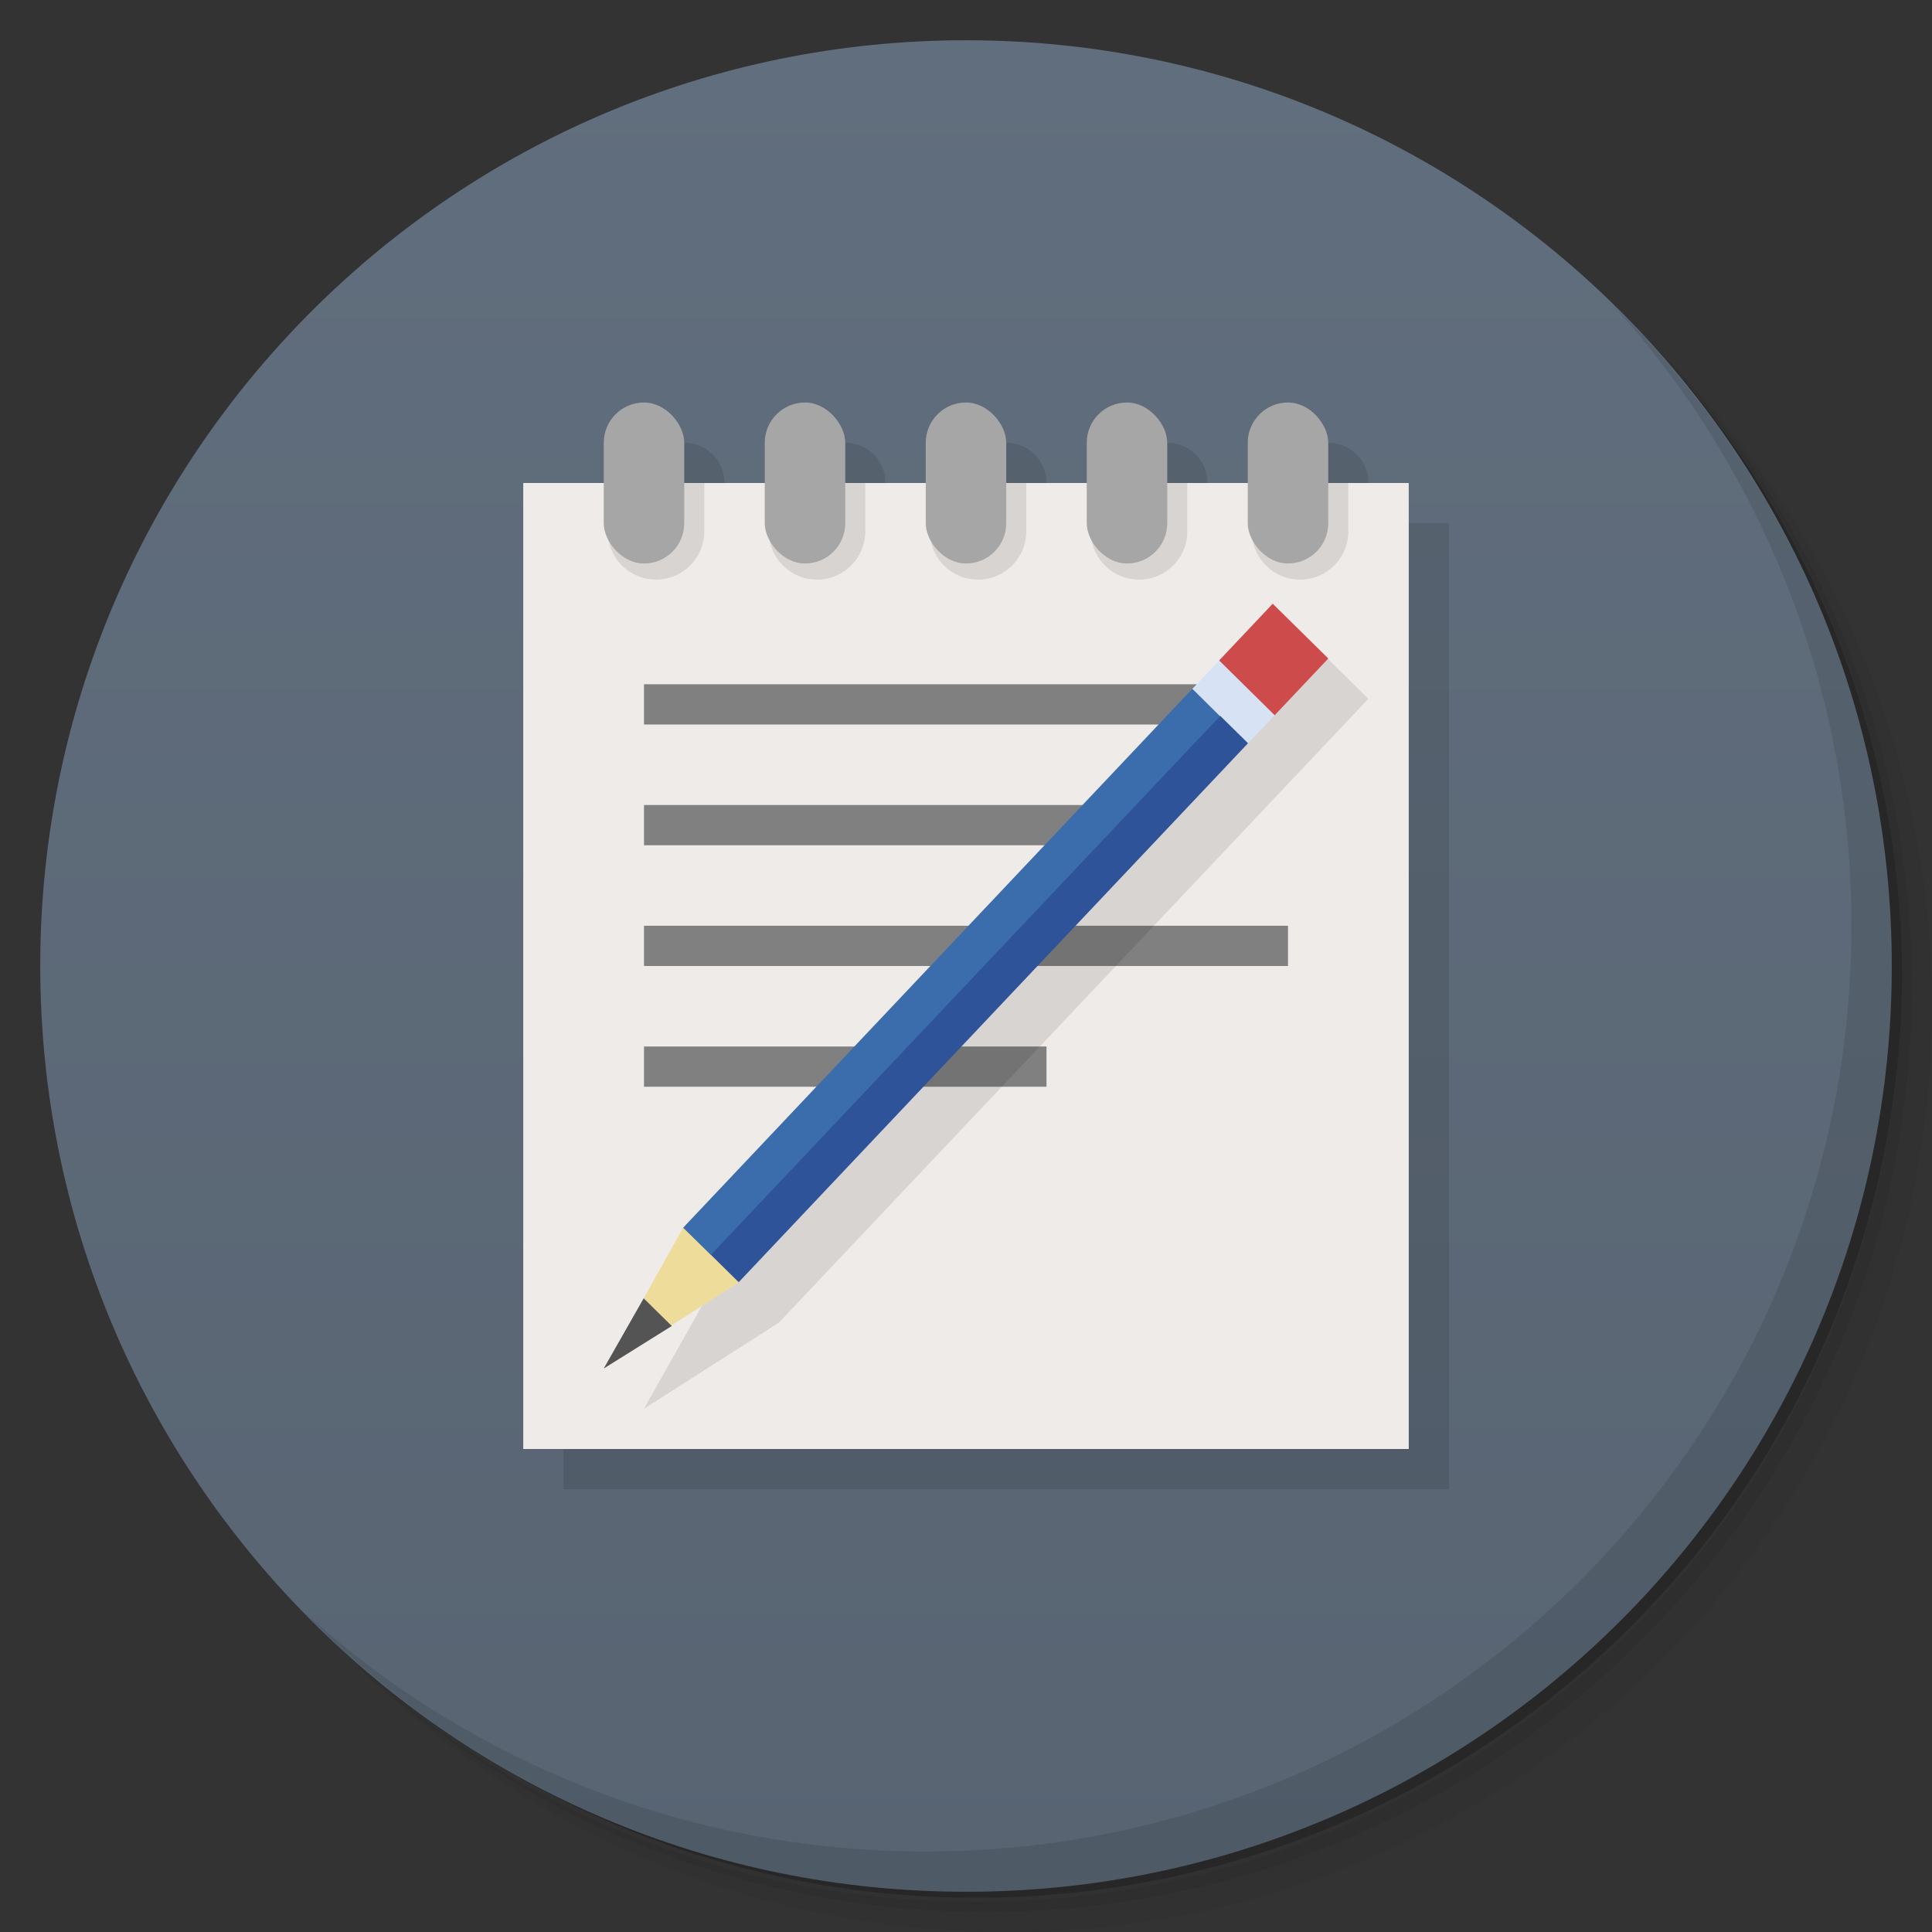 <svg version="1.1" viewBox="0 0 48 48" xmlns="http://www.w3.org/2000/svg">
 <rect x="0" y="0" width="48" height="48" fill="#333333" stroke="none"/>
 <defs>
  <linearGradient id="bg" x1="1" x2="47" gradientTransform="matrix(0 -1 1 0 -1.5e-6 48)" gradientUnits="userSpaceOnUse">
   <stop style="stop-color:#586472" offset="0"/>
   <stop style="stop-color:#616e7d" offset="1"/>
  </linearGradient>
 </defs>
 <path d="m36.31 5c5.859 4.062 9.688 10.831 9.688 18.5 0 12.426-10.07 22.5-22.5 22.5-7.669 0-14.438-3.828-18.5-9.688 1.037 1.822 2.306 3.499 3.781 4.969 4.085 3.712 9.514 5.969 15.469 5.969 12.703 0 23-10.298 23-23 0-5.954-2.256-11.384-5.969-15.469-1.469-1.475-3.147-2.744-4.969-3.781zm4.969 3.781c3.854 4.113 6.219 9.637 6.219 15.719 0 12.703-10.297 23-23 23-6.081 0-11.606-2.364-15.719-6.219 4.16 4.144 9.883 6.719 16.219 6.719 12.703 0 23-10.298 23-23 0-6.335-2.575-12.06-6.719-16.219z" style="opacity:.05"/>
 <path d="m41.28 8.781c3.712 4.085 5.969 9.514 5.969 15.469 0 12.703-10.297 23-23 23-5.954 0-11.384-2.256-15.469-5.969 4.113 3.854 9.637 6.219 15.719 6.219 12.703 0 23-10.298 23-23 0-6.081-2.364-11.606-6.219-15.719z" style="opacity:.1"/>
 <path d="m31.25 2.375c8.615 3.154 14.75 11.417 14.75 21.13 0 12.426-10.07 22.5-22.5 22.5-9.708 0-17.971-6.135-21.12-14.75a23 23 0 0 0 44.875-7 23 23 0 0 0-16-21.875z" style="opacity:.2"/>
 <path d="m24 1c12.703 0 23 10.297 23 23s-10.297 23-23 23-23-10.297-23-23 10.297-23 23-23z" style="fill:url(#bg)"/>
 <path d="m40.03 7.531c3.712 4.084 5.969 9.514 5.969 15.469 0 12.703-10.297 23-23 23-5.954 0-11.384-2.256-15.469-5.969 4.178 4.291 10.01 6.969 16.469 6.969 12.703 0 23-10.298 23-23 0-6.462-2.677-12.291-6.969-16.469z" style="opacity:.1"/>
 <path d="m17 11-3 3v23h22v-24h-2v-1c0-0.554-0.446-1-1-1l-1 2h-2v-1c0-0.554-0.446-1-1-1l-1 2h-2v-1c0-0.554-0.446-1-1-1l-1 2h-2v-1c0-0.554-0.446-1-1-1l-1 2h-2v-1c0-0.554-0.446-1-1-1z" style="fill-opacity:.098"/>
 <rect x="13" y="12" width="22" height="24" style="fill:#efebe9"/>
 <path d="m15.1 12v1.199c0 0.665 0.534 1.201 1.199 1.201s1.199-0.536 1.199-1.201v-1.199h-2.398m4 0v1.199c0 0.665 0.534 1.201 1.199 1.201s1.199-0.536 1.199-1.201v-1.199h-2.398m4 0v1.199c0 0.665 0.534 1.201 1.199 1.201s1.199-0.536 1.199-1.201v-1.199h-2.398m4 0v1.199c0 0.665 0.534 1.201 1.199 1.201s1.199-0.536 1.199-1.201v-1.199h-2.398m4 0v1.199c0 0.665 0.534 1.201 1.199 1.201s1.199-0.536 1.199-1.201v-1.199h-2.398" style="opacity:.1"/>
 <rect x="15" y="10" width="2" height="4" rx="1" style="fill:#a6a6a6"/>
 <path d="m16 17v1h15v-1h-15zm0 3v1h11v-1h-11zm0 3v1h16v-1h-16zm0 3v1h10v-1h-10z" style="fill:#808080"/>
 <path d="m32.618 16-14.647 15.502-1.973 3.498 3.351-2.137 14.647-15.501z" style="opacity:.1"/>
 <path d="m16.973 30.501-0.98 1.756 0.01 0.547 0.674 0.127 1.676-1.068-0.35-1.059z" style="fill:#eedc9b"/>
 <path d="m30.289 16.409 1.713-0.605-0.334 1.966-0.666 0.705-2 0.33 0.621-1.69z" style="fill:#d7e3f4"/>
 <path d="m29.623 17.113-12.65 13.389 0.691 0.68 6.336-6.182 6.312-7.205z" style="fill:#3b6dad"/>
 <path d="m31.62 14.999-1.33 1.41 1.379 1.361 1.332-1.41z" style="fill:#ce4b4b"/>
 <rect transform="matrix(.712 .702 -.687 .727 0 0)" x="34.262" y="-8.62" width=".969" height="18.419" style="fill:#2e5399"/>
 <path d="m16.69 32.944-1.69 1.056 0.992-1.744c0.243 0.24 0.453 0.447 0.697 0.687z" style="fill:#545454"/>
 <rect x="19" y="10" width="2" height="4" rx="1" style="fill:#a6a6a6"/>
 <rect x="27" y="10" width="2" height="4" rx="1" style="fill:#a6a6a6"/>
 <rect x="31" y="10" width="2" height="4" rx="1" style="fill:#a6a6a6"/>
 <rect x="23" y="10" width="2" height="4" rx="1" style="fill:#a6a6a6"/>
</svg>
